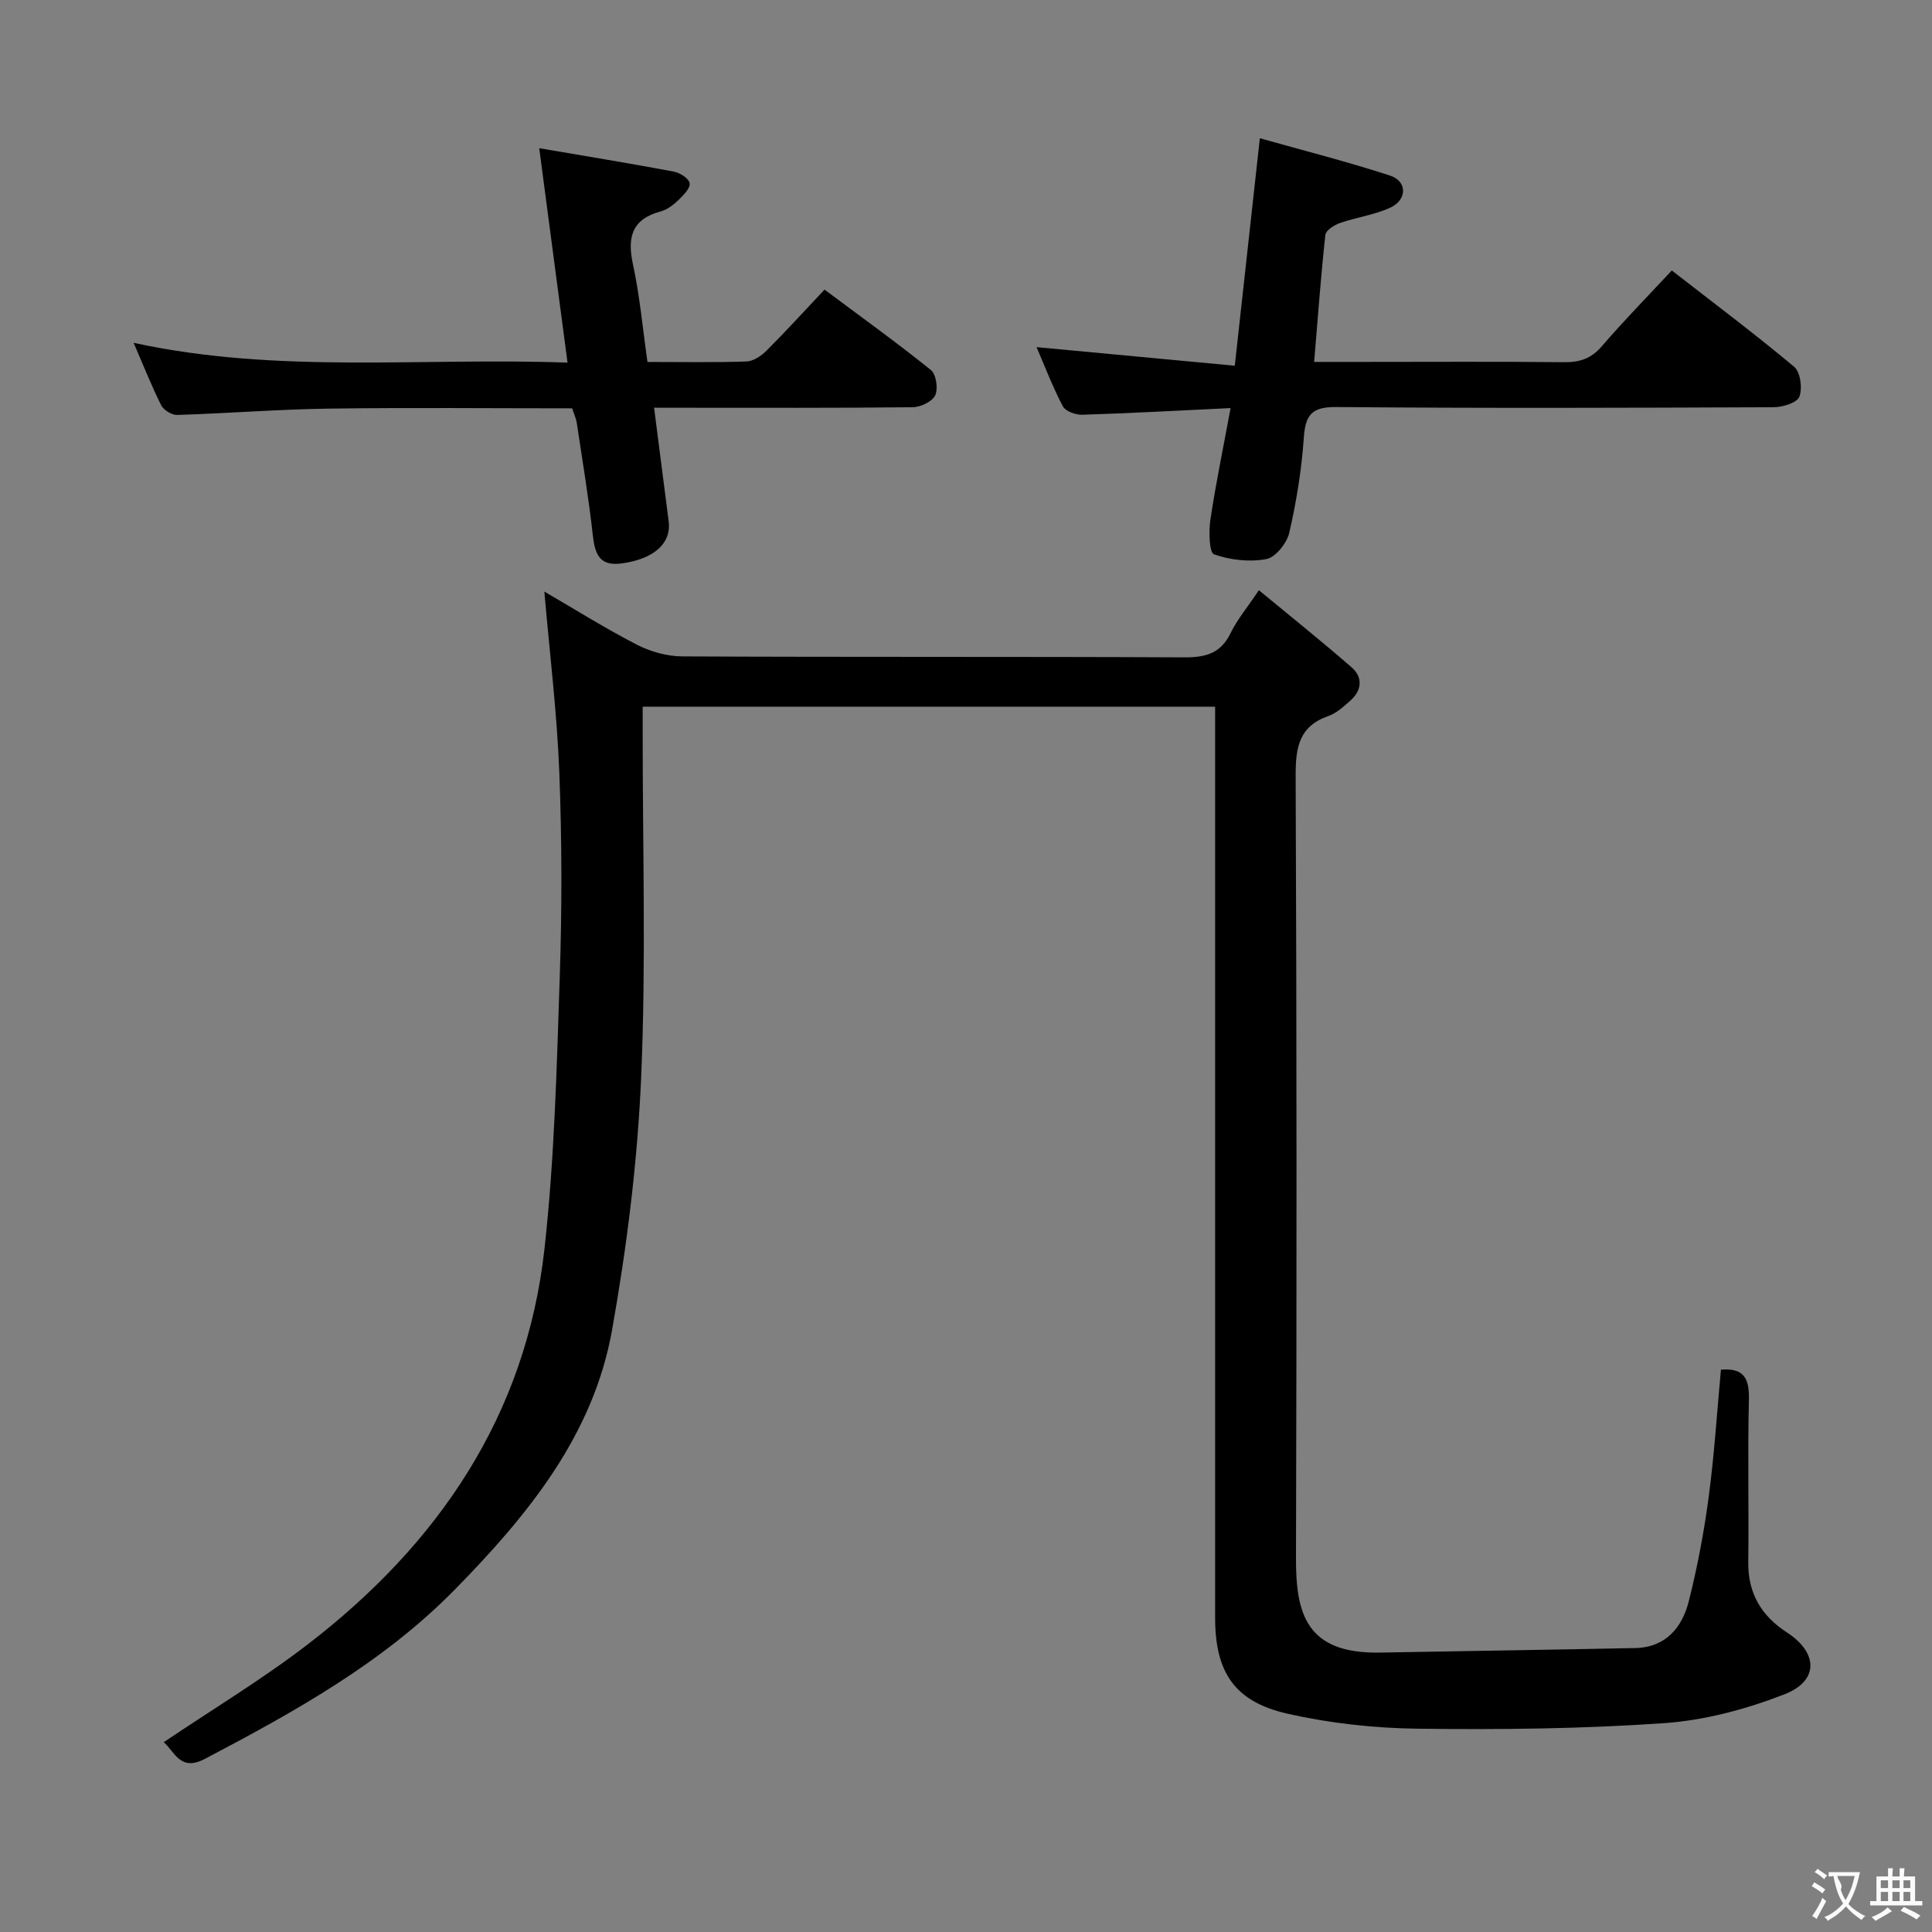 <svg enable-background="new 0 0 400 400" viewBox="0 0 400 400" xmlns="http://www.w3.org/2000/svg"><rect x="0" y="0" width="400" height="400" fill="#808080" stroke="none"/><g fill="#010000"><path d="m356.3 283.58c5-.44 5.9 2.08 5.79 6.35-.27 11.16.01 22.33-.13 33.49-.08 6.46 2.72 11.13 7.99 14.55 6.48 4.2 6.68 10.02-.5 12.82-7.9 3.08-16.49 5.38-24.92 5.97-16.91 1.18-33.92 1.36-50.89 1.15-9.07-.11-18.29-1.11-27.12-3.12-10.97-2.49-14.94-8.63-14.94-19.83 0-60.82 0-121.64 0-182.45 0-1.97 0-3.94 0-6.2-39.57 0-78.65 0-118.52 0v5.16c-.02 23.83.71 47.69-.31 71.47-.75 17.52-2.95 35.09-6.02 52.37-3.87 21.83-17.46 38.4-32.54 53.77-14.91 15.2-33.22 25.33-51.82 35.1-5.06 2.65-6.19-1.5-8.47-3.48 10.03-6.76 20.3-12.95 29.75-20.2 27.08-20.79 45.24-47.4 49.08-81.95 2.07-18.63 2.53-37.47 3.16-56.24.47-14.11.46-28.27-.09-42.38-.48-12.37-2-24.71-3.1-37.45 6.32 3.67 12.61 7.62 19.19 11.01 2.8 1.44 6.21 2.39 9.35 2.41 34.66.17 69.32.03 103.97.2 4.43.02 7.54-.82 9.58-5.04 1.36-2.8 3.43-5.25 5.85-8.86 6.58 5.44 13 10.56 19.19 15.96 2.41 2.1 2.13 4.78-.29 6.93-1.36 1.2-2.81 2.55-4.47 3.13-6.14 2.14-6.84 6.52-6.82 12.41.23 53.99.22 107.97.07 161.96-.03 11.43 2.06 19.84 17.41 19.56 17.6-.33 35.21-.57 52.81-.94 6.34-.13 9.74-4.25 11.12-9.75 1.78-7.06 3.14-14.27 4.1-21.49 1.17-8.74 1.72-17.54 2.54-26.39z"/><path d="m260.84 28.62c9.29 2.62 18.23 4.88 26.97 7.74 3.58 1.17 3.56 5.01.01 6.64-3.26 1.5-6.97 1.98-10.39 3.17-1.19.41-2.92 1.52-3.03 2.47-.93 8.54-1.56 17.12-2.32 26.29h10.27c13.83 0 27.67-.09 41.5.06 3.23.03 5.58-.74 7.77-3.28 4.53-5.27 9.41-10.24 14.51-15.71 8.69 6.76 17.19 13.13 25.33 19.94 1.3 1.09 1.74 4.45 1.08 6.19-.47 1.25-3.44 2.17-5.31 2.18-30.16.13-60.33.23-90.49-.04-5.12-.05-6.47 1.56-6.8 6.36-.45 6.6-1.53 13.22-3.01 19.67-.5 2.15-2.83 5.09-4.74 5.45-3.49.66-7.48.2-10.84-.98-1-.35-1.11-4.76-.75-7.18 1.12-7.49 2.67-14.92 4.18-23.1-10.9.52-20.81 1.07-30.72 1.38-1.36.04-3.47-.72-4.01-1.75-2.13-4.05-3.76-8.36-5.44-12.25 13.58 1.27 26.9 2.52 41.04 3.85 1.72-15.69 3.35-30.45 5.19-47.1z"/><path d="m135.42 84.41c1.08 8.42 2.06 15.97 3.02 23.52.59 4.59-3.1 7.84-9.79 8.73-4.59.61-5.49-2.03-5.92-5.9-.86-7.75-2.15-15.45-3.31-23.16-.14-.96-.58-1.87-.96-3.06-16.82 0-33.62-.17-50.42.06-10.46.15-20.9.98-31.36 1.31-1.11.03-2.81-1.01-3.31-2.01-2-3.99-3.64-8.16-5.7-12.92 29.93 6.5 59.65 2.99 89.83 4.1-1.98-14.98-3.86-29.22-5.86-44.4 9.77 1.67 18.84 3.15 27.86 4.85 1.27.24 3.09 1.39 3.28 2.39.19.98-1.22 2.45-2.22 3.41-1.06 1.02-2.36 2.06-3.74 2.43-6.02 1.61-6.99 5.35-5.77 10.99 1.42 6.57 2.02 13.32 3 20.19 7.21 0 13.86.13 20.5-.1 1.41-.05 3.05-1.14 4.12-2.21 3.99-3.98 7.78-8.15 12.04-12.67 7.79 5.81 15.05 11.04 22.01 16.64 1.1.88 1.54 3.86.91 5.23-.6 1.3-3.01 2.46-4.64 2.48-15.82.18-31.65.11-47.47.11-1.81-.01-3.61-.01-6.1-.01z"/></g><path d="m377.9 391.2c-.2.3-.4.5-.6.8-.7-.6-1.4-1-2.2-1.5.2-.3.4-.5.5-.8.6.4 1.4.8 2.3 1.5zm-1.8 6.1c-.2-.2-.5-.4-.9-.6.4-.6.8-1.2 1.2-1.9s.7-1.3.9-1.9c.3.3.5.5.8.7-.7 1.3-1.4 2.6-2 3.7zm2.2-9c-.3.3-.5.5-.6.8-.6-.6-1.3-1.1-2-1.5.3-.3.5-.5.6-.7.6.5 1.3.9 2 1.4zm.3.2v-.9h2 4.5c-.3 1.3-.6 2.5-1 3.6s-.9 2.1-1.4 3c.4.5 1 1 1.6 1.4s1.2.8 1.9 1.1c-.3.2-.5.4-.8.8-.4-.3-1-.7-1.6-1.2s-1.2-1.1-1.6-1.6c-.5.6-1.1 1.1-1.7 1.6s-1.4.9-2.1 1.4c-.1-.3-.3-.5-.7-.8.6-.2 1.2-.5 1.9-1s1.4-1.1 2-1.8c-.5-.8-.9-1.6-1.2-2.5s-.6-2-.8-3.2c-.4.1-.7.1-1 .1zm2.5 2.7c.3 1 .7 1.7 1 2.2.3-.5.6-1.1 1-2s.6-1.9.9-3h-3.2-.4c.1.9 1.3 1.8.7 2.8z" fill="#fbfafa"/><path d="m396.5 388.5v1.5 3.6h1.5v.9c-.4 0-1 0-1.7 0h-7.9c-.5 0-.9 0-1.2 0v-.9h1.3v-3.5c0-.7 0-1.2 0-1.6h2.4c0-.8 0-1.4 0-1.7h1c0 .3-.1.8-.1 1.7h1.5c0-.8 0-1.4 0-1.7h1c0 .3-.1.9-.1 1.7zm-8.2 9.2c-.2-.3-.5-.5-.8-.8.8-.3 1.4-.6 1.9-.9s1-.7 1.4-1.1c.3.3.6.5.9.8-1.6 1-2.8 1.6-3.4 2zm2.6-6.8v-1.6h-1.5v1.6zm0 2.7v-1.9h-1.5v1.9zm2.4-2.7v-1.6h-1.5v1.6zm0 2.7v-1.9h-1.5v1.9zm.2 2 .7-.8c.4.2.9.5 1.6.8s1.3.7 1.8 1c-.3.3-.5.5-.8.8-.4-.3-1.5-1-3.3-1.8zm2-4.7v-1.6h-1.4v1.6zm0 2.7v-1.9h-1.4v1.9z" fill="#fbfafa"/></svg>